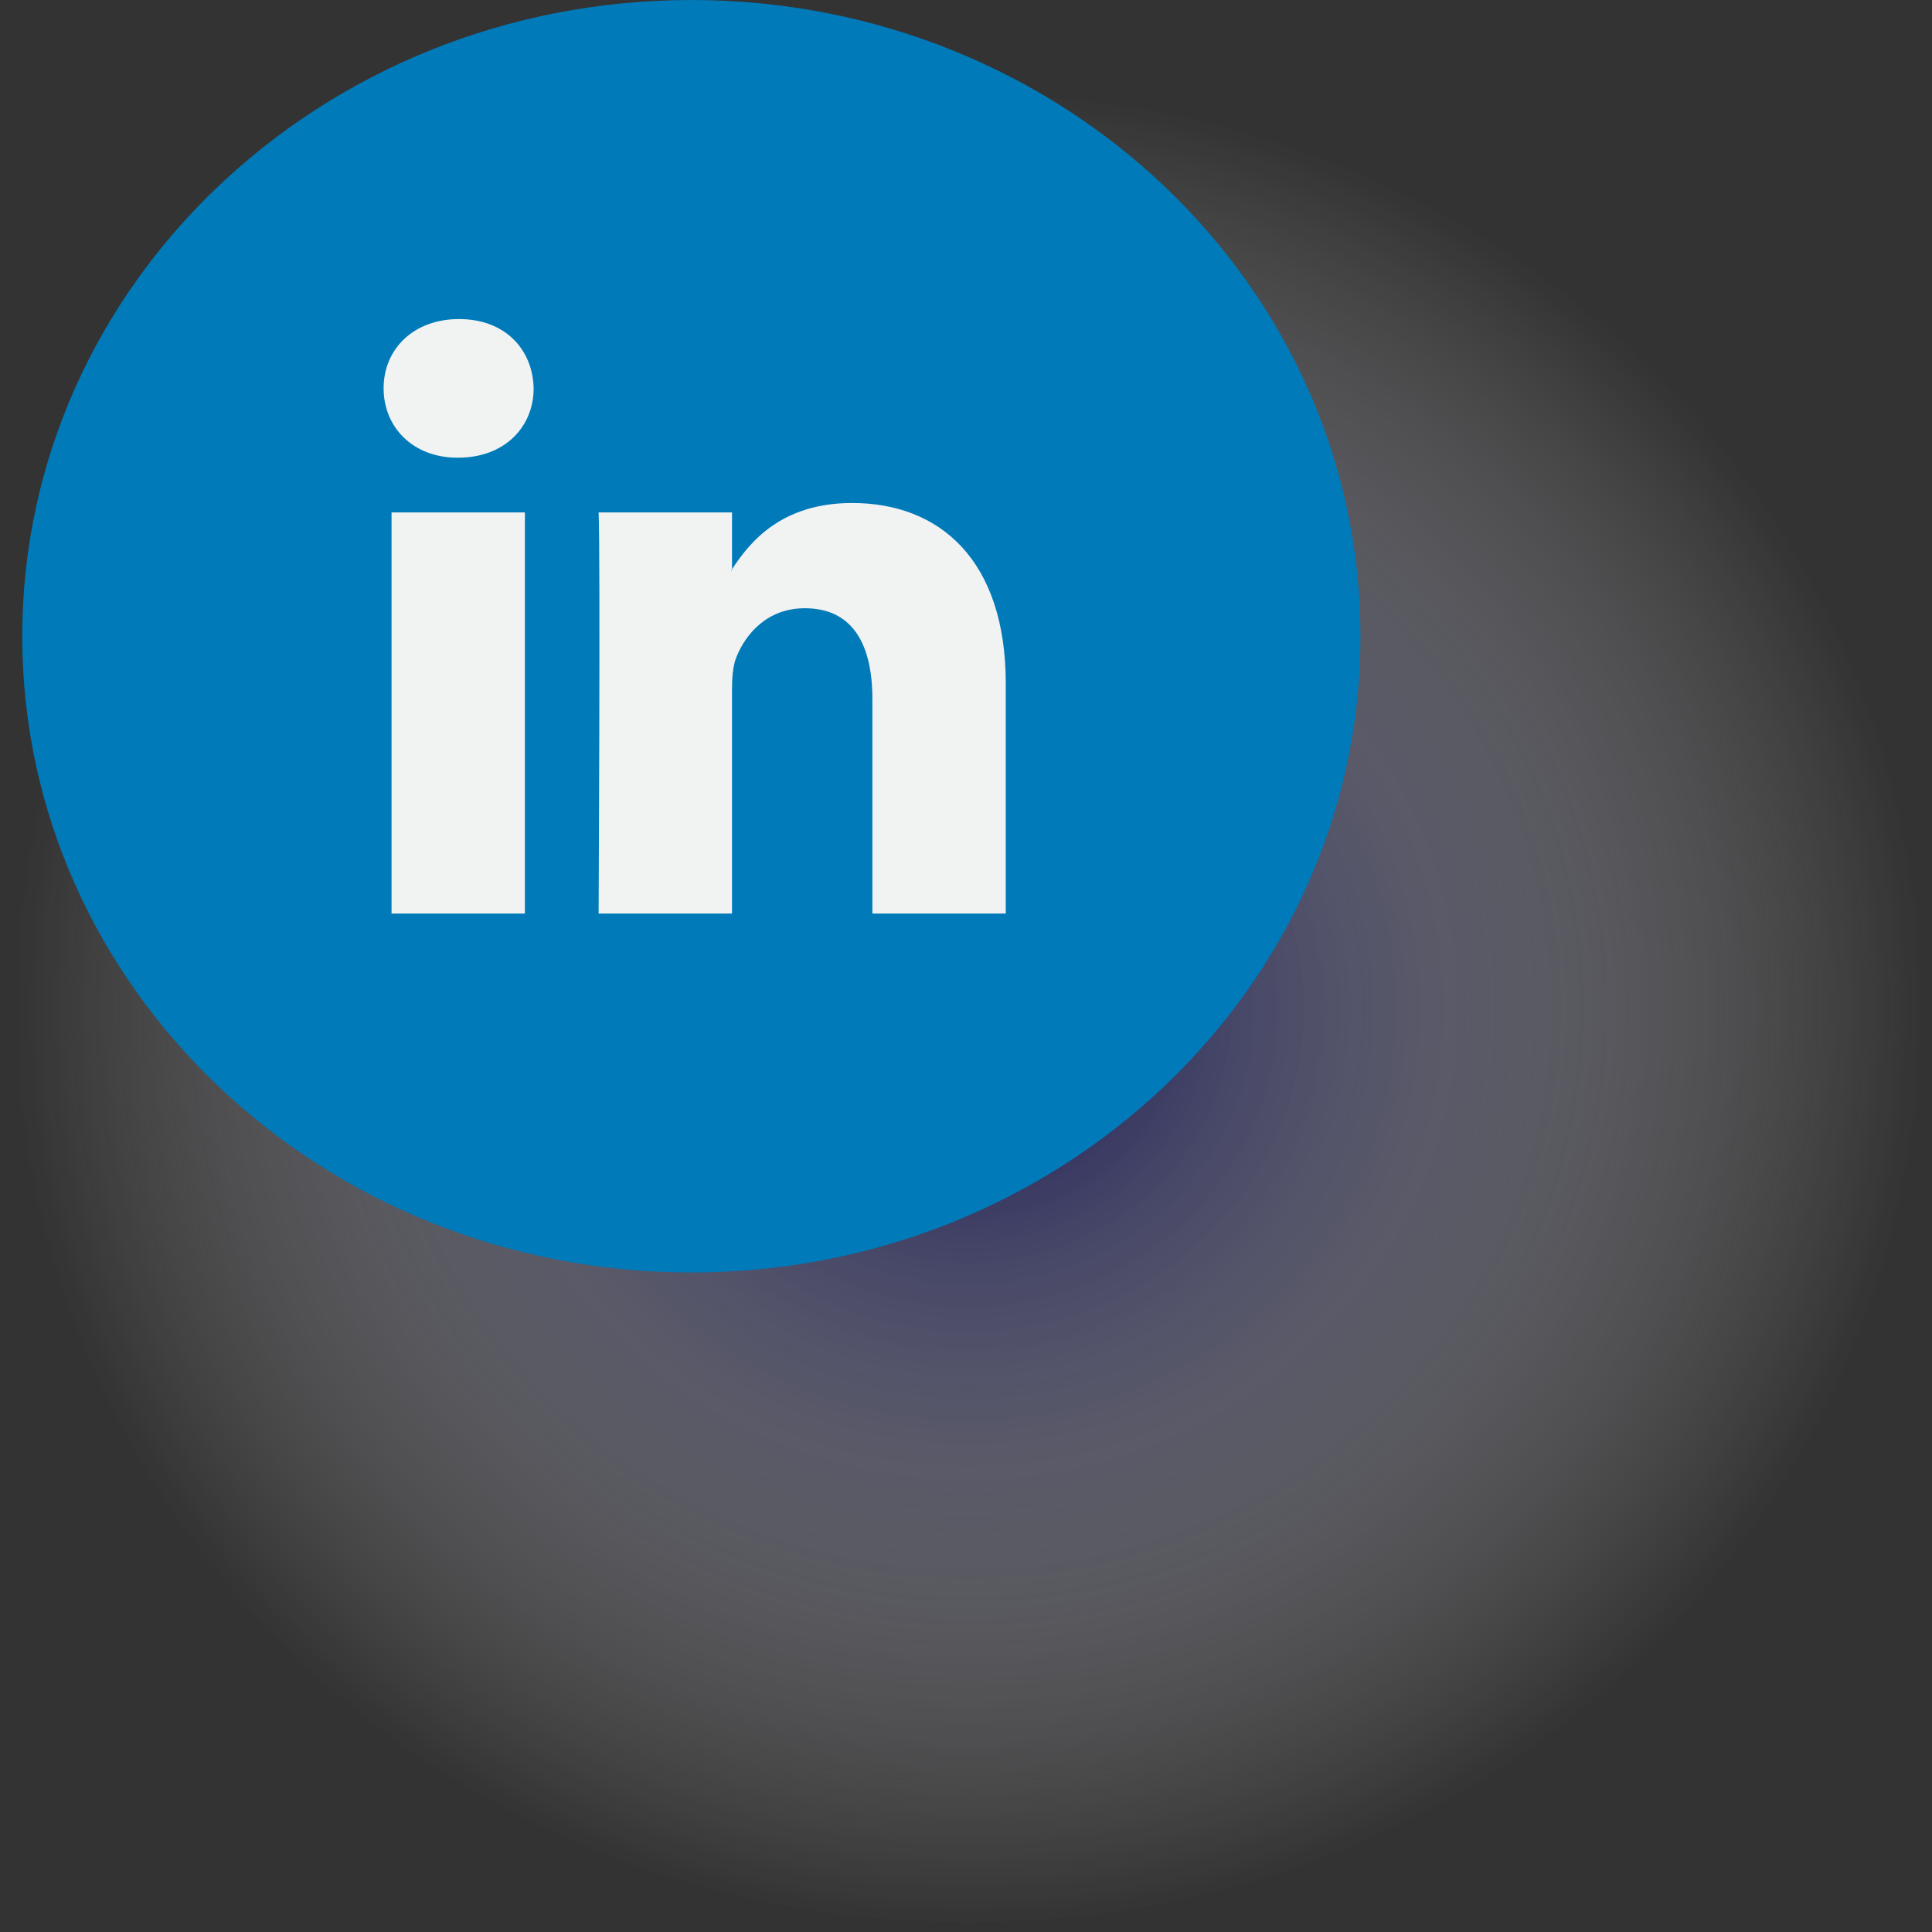<svg width="103" height="103" viewBox="0 0 103 103" fill="none" xmlns="http://www.w3.org/2000/svg">
<rect x="0" y="0" width="103" height="103" fill="#333333" stroke="none"/>
<path opacity="0.8" d="M51.619 102.478C79.918 102.478 102.858 80.665 102.858 53.757C102.858 26.848 79.918 5.035 51.619 5.035C23.32 5.035 0.38 26.848 0.38 53.757C0.38 80.665 23.32 102.478 51.619 102.478Z" fill="url(#paint0_radial)"/>
<path d="M36.858 67.84C56.559 67.84 72.53 52.653 72.53 33.92C72.53 15.186 56.559 0 36.858 0C17.157 0 1.186 15.186 1.186 33.92C1.186 52.653 17.157 67.84 36.858 67.84Z" fill="#007AB9"/>
<path d="M53.62 36.441V48.705H46.509V37.263C46.509 34.389 45.483 32.427 42.908 32.427C40.943 32.427 39.776 33.748 39.261 35.027C39.074 35.484 39.025 36.119 39.025 36.76V48.704H31.914C31.914 48.704 32.01 29.325 31.914 27.319H39.026V30.349C39.011 30.373 38.991 30.396 38.979 30.419H39.026V30.349C39.971 28.895 41.656 26.816 45.434 26.816C50.112 26.816 53.62 29.873 53.62 36.441ZM24.475 17.01C22.043 17.01 20.451 18.607 20.451 20.704C20.451 22.758 21.997 24.4 24.382 24.4H24.428C26.908 24.4 28.45 22.758 28.45 20.704C28.403 18.607 26.908 17.01 24.475 17.01ZM20.874 48.705H27.983V27.319H20.874V48.705Z" fill="#F1F2F2"/>
<defs>
<radialGradient id="paint0_radial" cx="0" cy="0" r="1" gradientUnits="userSpaceOnUse" gradientTransform="translate(51.625 53.756) scale(51.239 48.722)">
<stop stop-color="#000056"/>
<stop offset="0.248" stop-color="#4C4C88" stop-opacity="0.752"/>
<stop offset="0.519" stop-color="#9898BB" stop-opacity="0.481"/>
<stop offset="0.744" stop-color="#D0D0E0" stop-opacity="0.256"/>
<stop offset="0.91" stop-color="#F2F2F6" stop-opacity="0.09"/>
<stop offset="1" stop-color="white" stop-opacity="0"/>
</radialGradient>
</defs>
</svg>
